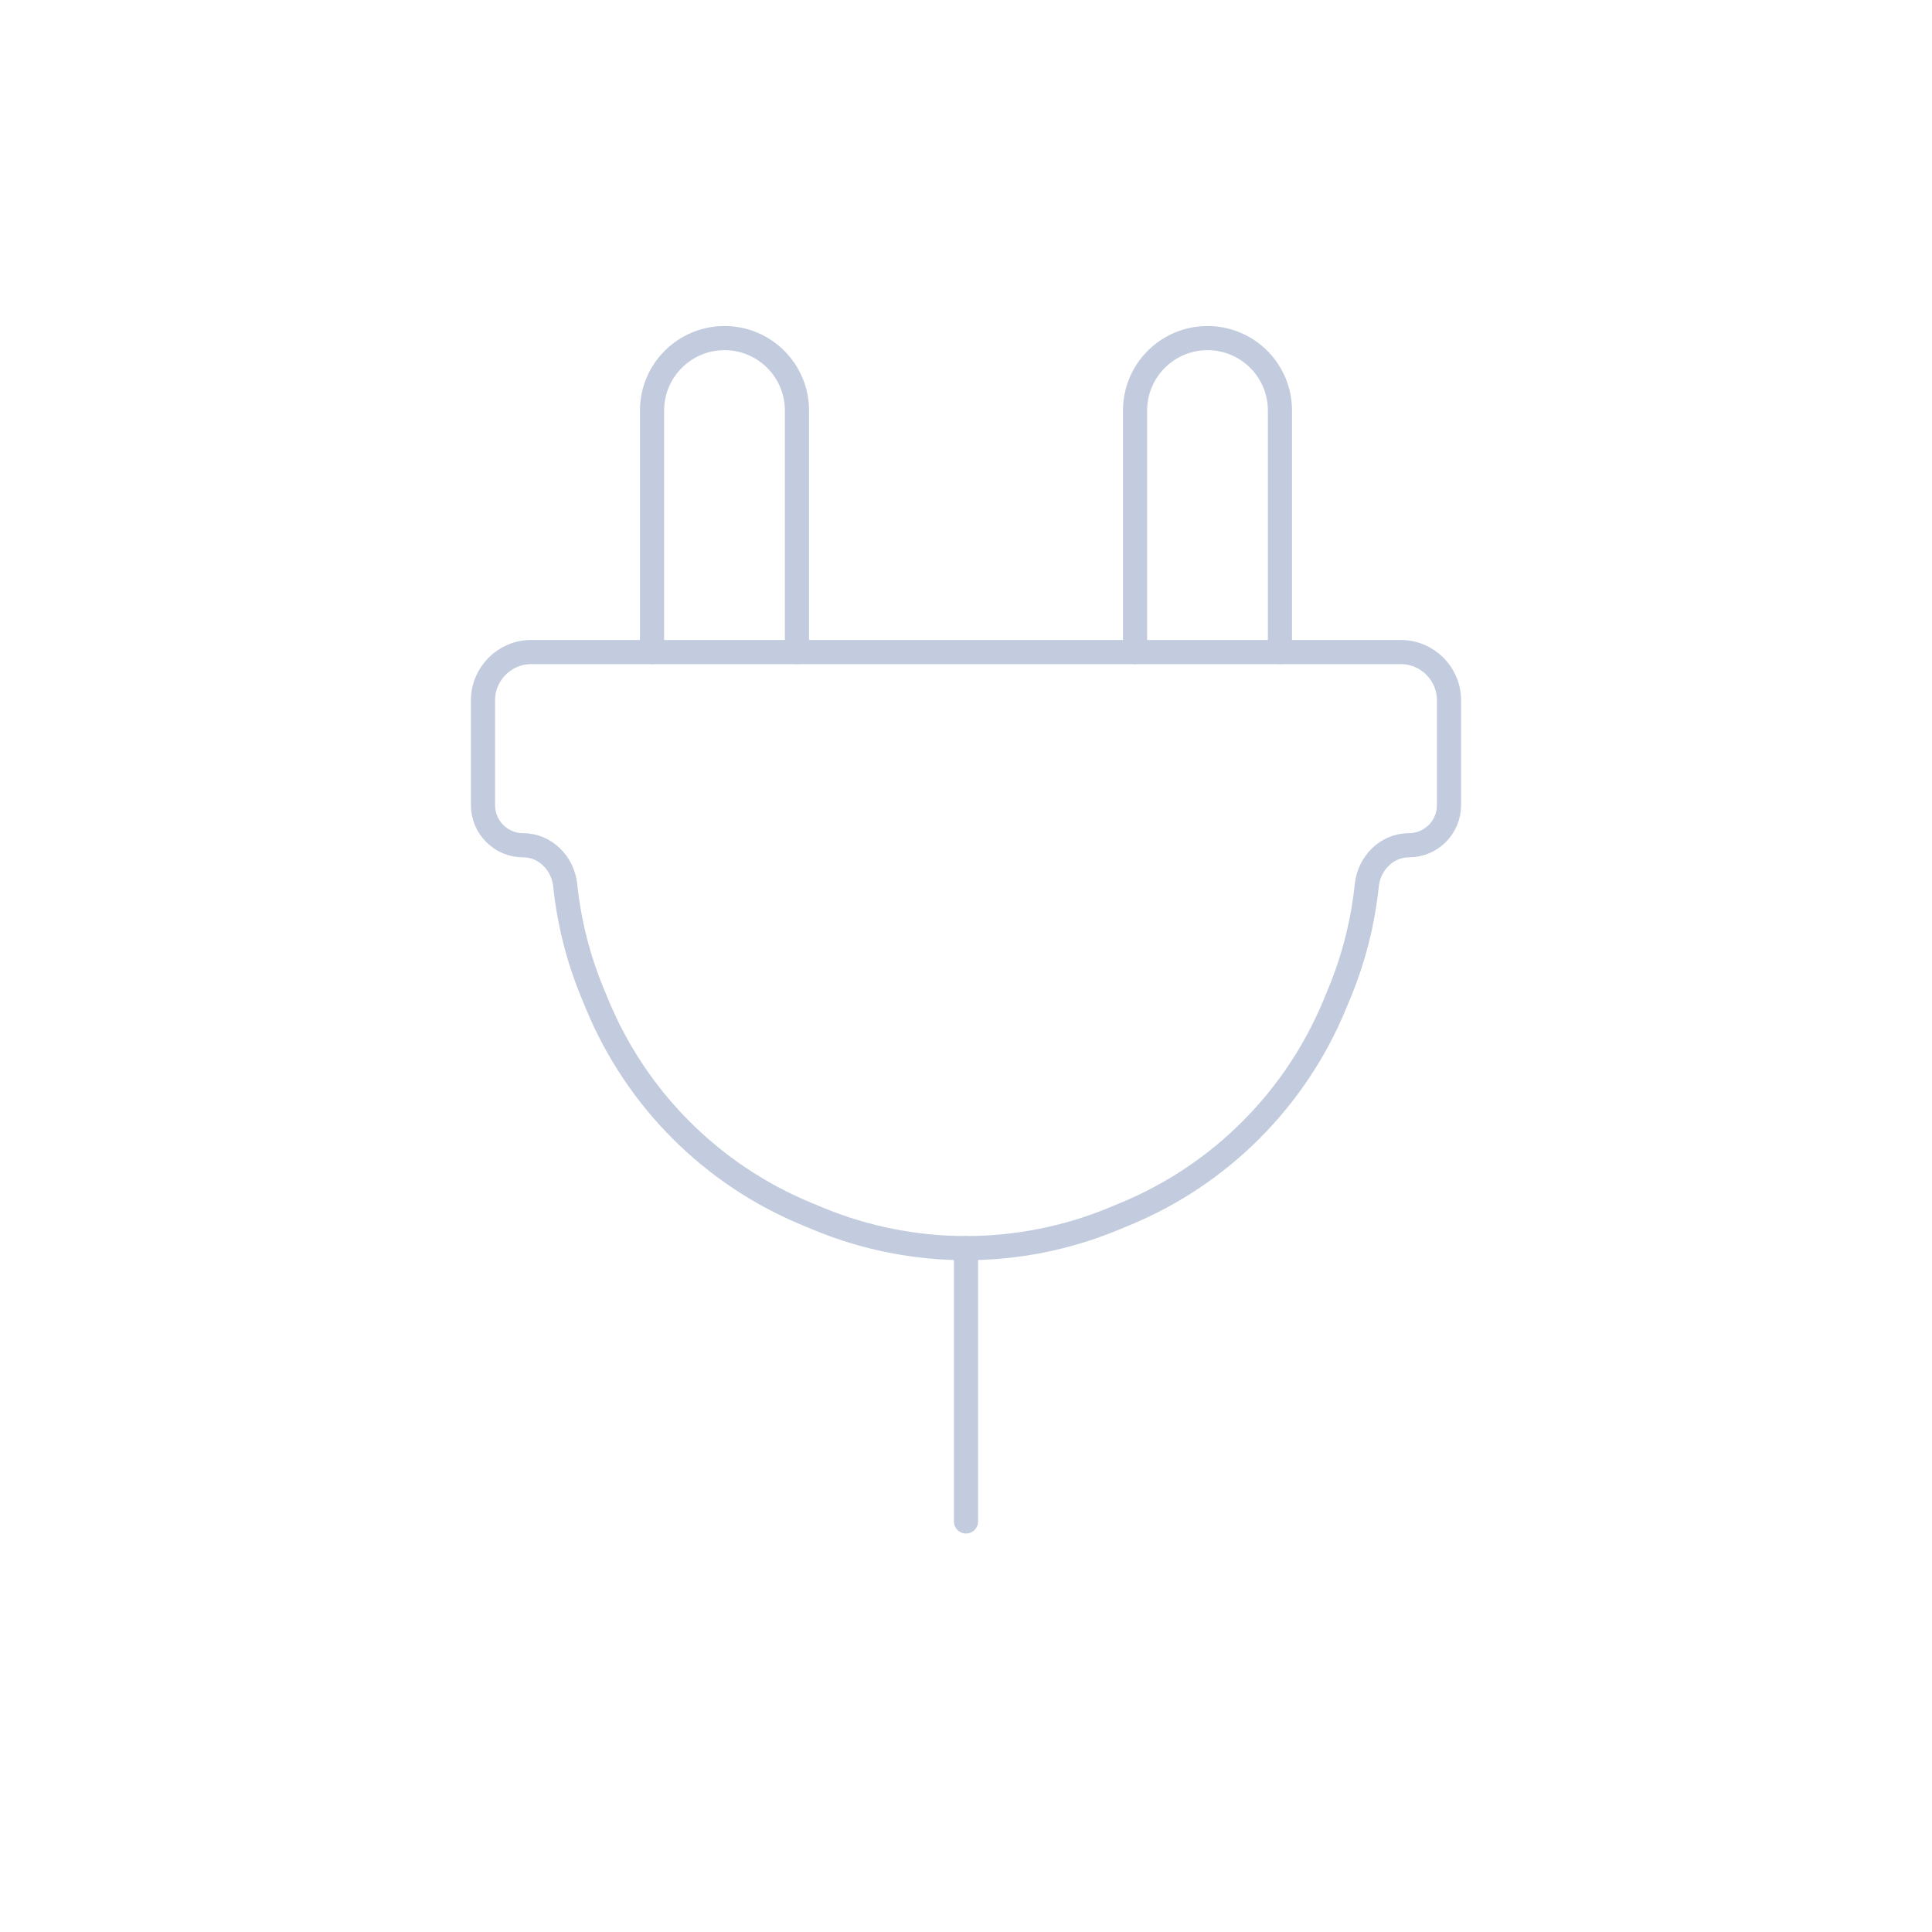 <svg width="80" height="80" viewBox="0 0 80 80" fill="none" xmlns="http://www.w3.org/2000/svg">
  <path d="M58.341 35C59.257 35 60 34.257 60 33.341V29C60 27.895 59.105 27 58 27H22C20.895 27 20 27.895 20 29V33.341C20 34.257 20.743 35 21.659 35C22.575 35 23.309 35.745 23.404 36.656C23.563 38.178 23.94 39.683 24.536 41.123L24.736 41.605C26.36 45.525 29.475 48.64 33.395 50.264L33.877 50.464C37.797 52.088 42.203 52.088 46.123 50.464L46.605 50.264C50.525 48.64 53.64 45.525 55.264 41.605L55.464 41.123C56.06 39.683 56.437 38.178 56.596 36.656C56.691 35.745 57.425 35 58.341 35Z" stroke="#C2CCDE" stroke-linecap="round" stroke-linejoin="round" />
  <path d="M33 27V17C33 15.343 31.657 14 30 14C28.343 14 27 15.343 27 17V27" stroke="#C2CCDE" stroke-linecap="round" stroke-linejoin="round" />
  <path d="M53 27V17C53 15.343 51.657 14 50 14C48.343 14 47 15.343 47 17V27" stroke="#C2CCDE" stroke-linecap="round" stroke-linejoin="round" />
  <path d="M40 51.682L40 63" stroke="#C2CCDE" stroke-linecap="round" stroke-linejoin="round" />
</svg>